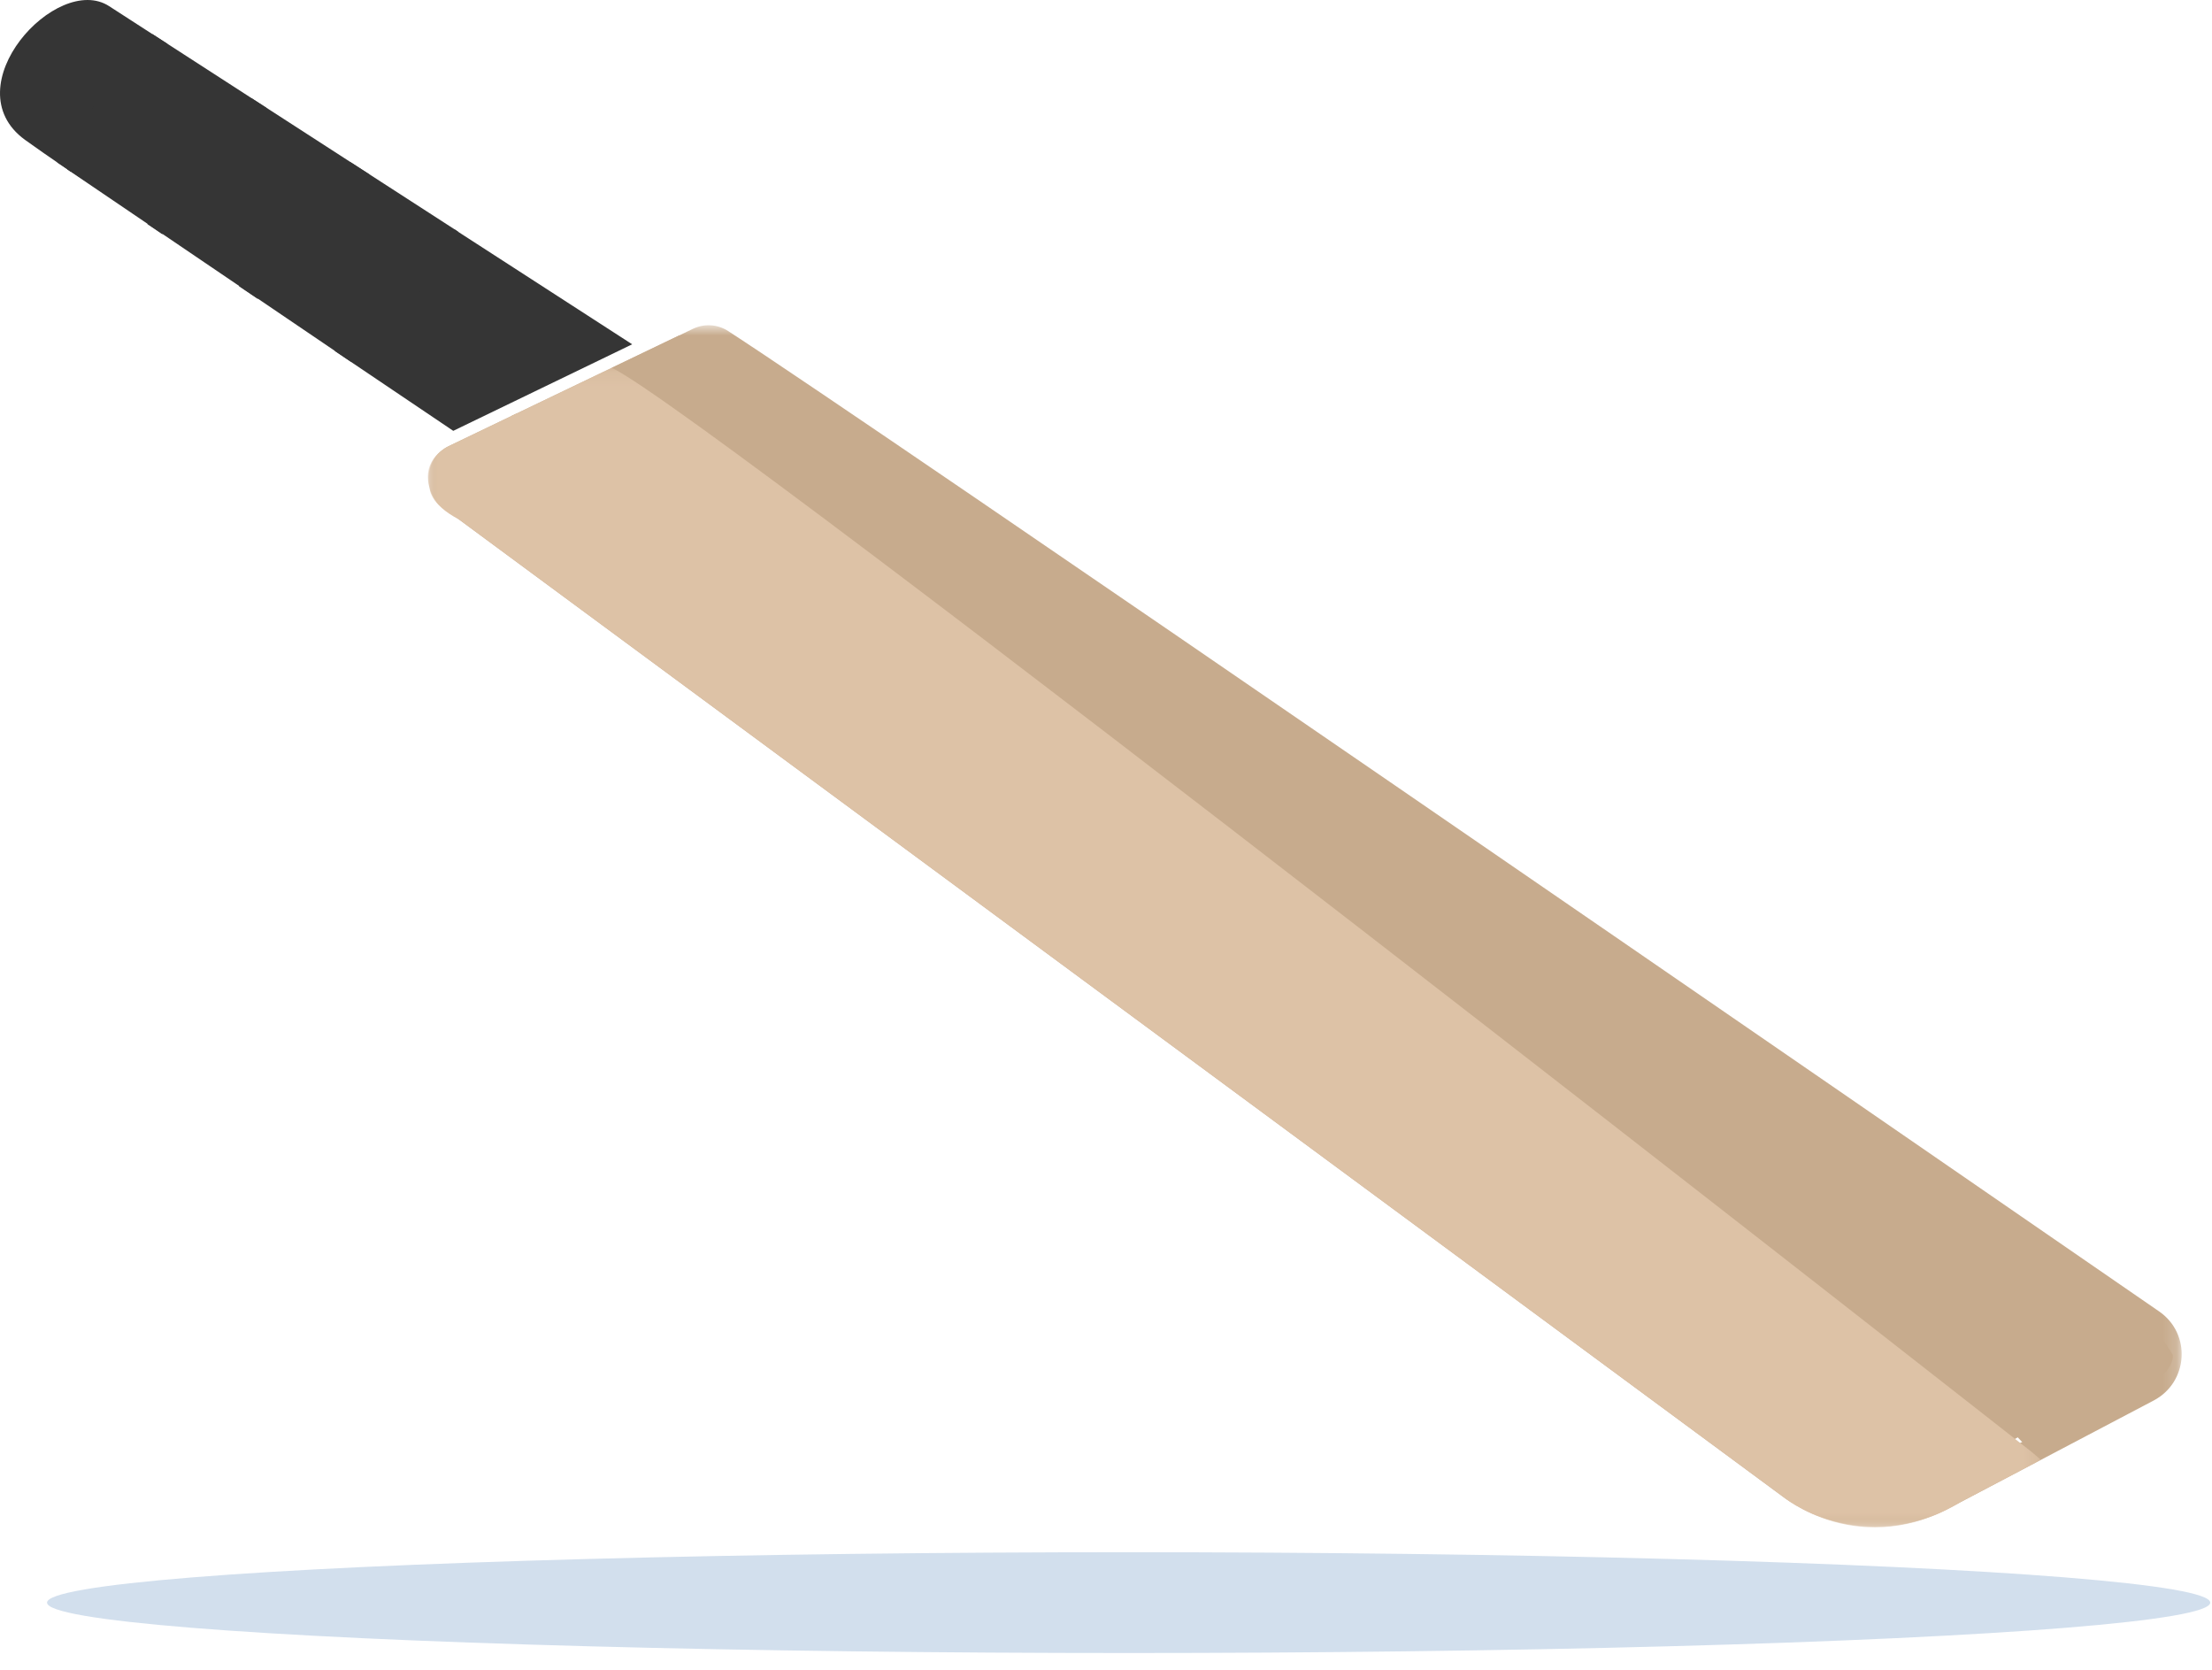 <?xml version="1.0" encoding="UTF-8"?>
<svg width="159px" height="120px" viewBox="0 0 159 120" version="1.1" xmlns="http://www.w3.org/2000/svg" xmlns:xlink="http://www.w3.org/1999/xlink">
    <title>anyother</title>
    <defs>
        <polygon id="path-1" points="0.831 0.77 126.857 0.77 126.857 87.111 0.831 87.111"></polygon>
        <polygon id="path-3" points="0.79 0.196 116.742 0.196 116.742 83.529 0.79 83.529"></polygon>
    </defs>
    <g id="desktop" stroke="none" stroke-width="1" fill="none" fill-rule="evenodd">
        <g id="02.4_rsults-copy-2" transform="translate(-1122, -353)">
            <g id="anyother" transform="translate(1122, 353)">
                <ellipse id="Oval" fill="#D2DFED" cx="81.127" cy="115.171" rx="77.746" ry="3.622"></ellipse>
                <g id="Group-25-Copy-2" transform="translate(0, 0)">
                    <path d="M12.048,3.159 L7.845,0.443 C4.092,-1.991 -3.443,6.234 1.792,10.046 C2.359,10.46 3.528,11.273 5.088,12.345 C5.602,8.974 7.728,5.141 12.048,3.159" id="Fill-1" fill="#353535"></path>
                    <path d="M146.022,104.331 C146.022,104.331 156.497,99.898 156.178,97.358 C156.178,97.358 154.306,94.206 152.673,93.261 L104.522,60.738 L146.022,104.331 Z" id="Fill-3" fill="#C7AB8D"></path>
                    <path d="M19.148,7.749 L18.081,7.059 C13.53,8.877 11.241,12.68 10.598,16.106 C10.952,16.347 11.31,16.59 11.674,16.837 C12.303,13.401 14.587,9.578 19.148,7.749" id="Fill-5" fill="#353535"></path>
                    <path d="M24.069,25.225 C28.897,28.485 32.58,30.962 32.58,30.962 L45.442,24.743 L32.687,16.499 C27.633,17.958 24.973,21.693 24.069,25.225" id="Fill-7" fill="#353535"></path>
                    <path d="M26.574,12.548 L25.217,11.671 C20.426,13.32 17.955,17.093 17.185,20.573 C17.635,20.878 18.085,21.182 18.534,21.486 C19.295,17.995 21.766,14.201 26.574,12.548" id="Fill-9" fill="#353535"></path>
                    <g id="Group-13" transform="translate(29.962, 22.604)">
                        <mask id="mask-2" fill="white">
                            <use xlink:href="#path-1"></use>
                        </mask>
                        <g id="Clip-12"></g>
                        <path d="M121.233,70.125 C124.528,72.421 126.72,75.583 123.295,77.227 C119.87,78.874 110.552,83.347 110.552,83.347 C110.552,83.347 119.403,78.253 121.47,76.587 C123.535,74.92 122.609,73.342 119.989,71.397 C117.369,69.452 79.796,42.476 79.796,42.476 C79.796,42.476 117.938,67.829 121.233,70.125 M1.887,13.884 L98.135,84.91 C101.611,87.475 106.246,87.827 110.069,85.816 L124.846,78.042 C127.342,76.728 127.563,73.243 125.241,71.643 C105.285,57.883 32.98,8.059 22.377,1.186 C21.616,0.693 20.661,0.636 19.844,1.028 L14.013,3.827 L59.769,38.135 L7.142,7.127 L2.305,9.451 C0.538,10.298 0.311,12.72 1.887,13.884" id="Fill-11" fill="#C7AB8D" mask="url(#mask-2)"></path>
                    </g>
                    <polygon id="Fill-14" fill="#353535" points="4.841 12.175 25.225 25.999 25.7 25.661 4.903 11.482"></polygon>
                    <polygon id="Fill-16" fill="#353535" points="10.885 3.138 32.455 16.983 32.928 16.644 10.947 2.444"></polygon>
                    <polygon id="Fill-18" fill="#C7AB8D" points="48.846 24.092 36.771 29.891 89.73 60.738"></polygon>
                    <g id="Group-22" transform="translate(29.962, 26.235)">
                        <mask id="mask-4" fill="white">
                            <use xlink:href="#path-3"></use>
                        </mask>
                        <g id="Clip-21"></g>
                        <path d="M116.06,78.096 C116.06,78.096 20.916,3.431 14.013,0.196 L2.305,5.819 C2.305,5.819 0.268,6.716 0.919,8.831 C0.919,8.831 0.882,9.979 3.029,11.094 L98.135,81.279 C98.135,81.279 103.777,86.045 110.977,81.707 L116.464,78.82 L116.742,78.674 L116.06,78.096 Z" id="Fill-20" fill="#DDC2A6" mask="url(#mask-4)"></path>
                    </g>
                    <polygon id="Fill-23" fill="#353535" points="32.429 16.578 10.117 2.445 4.111 11.671 27.167 26.771"></polygon>
                </g>
            </g>
        </g>
    </g>
</svg>